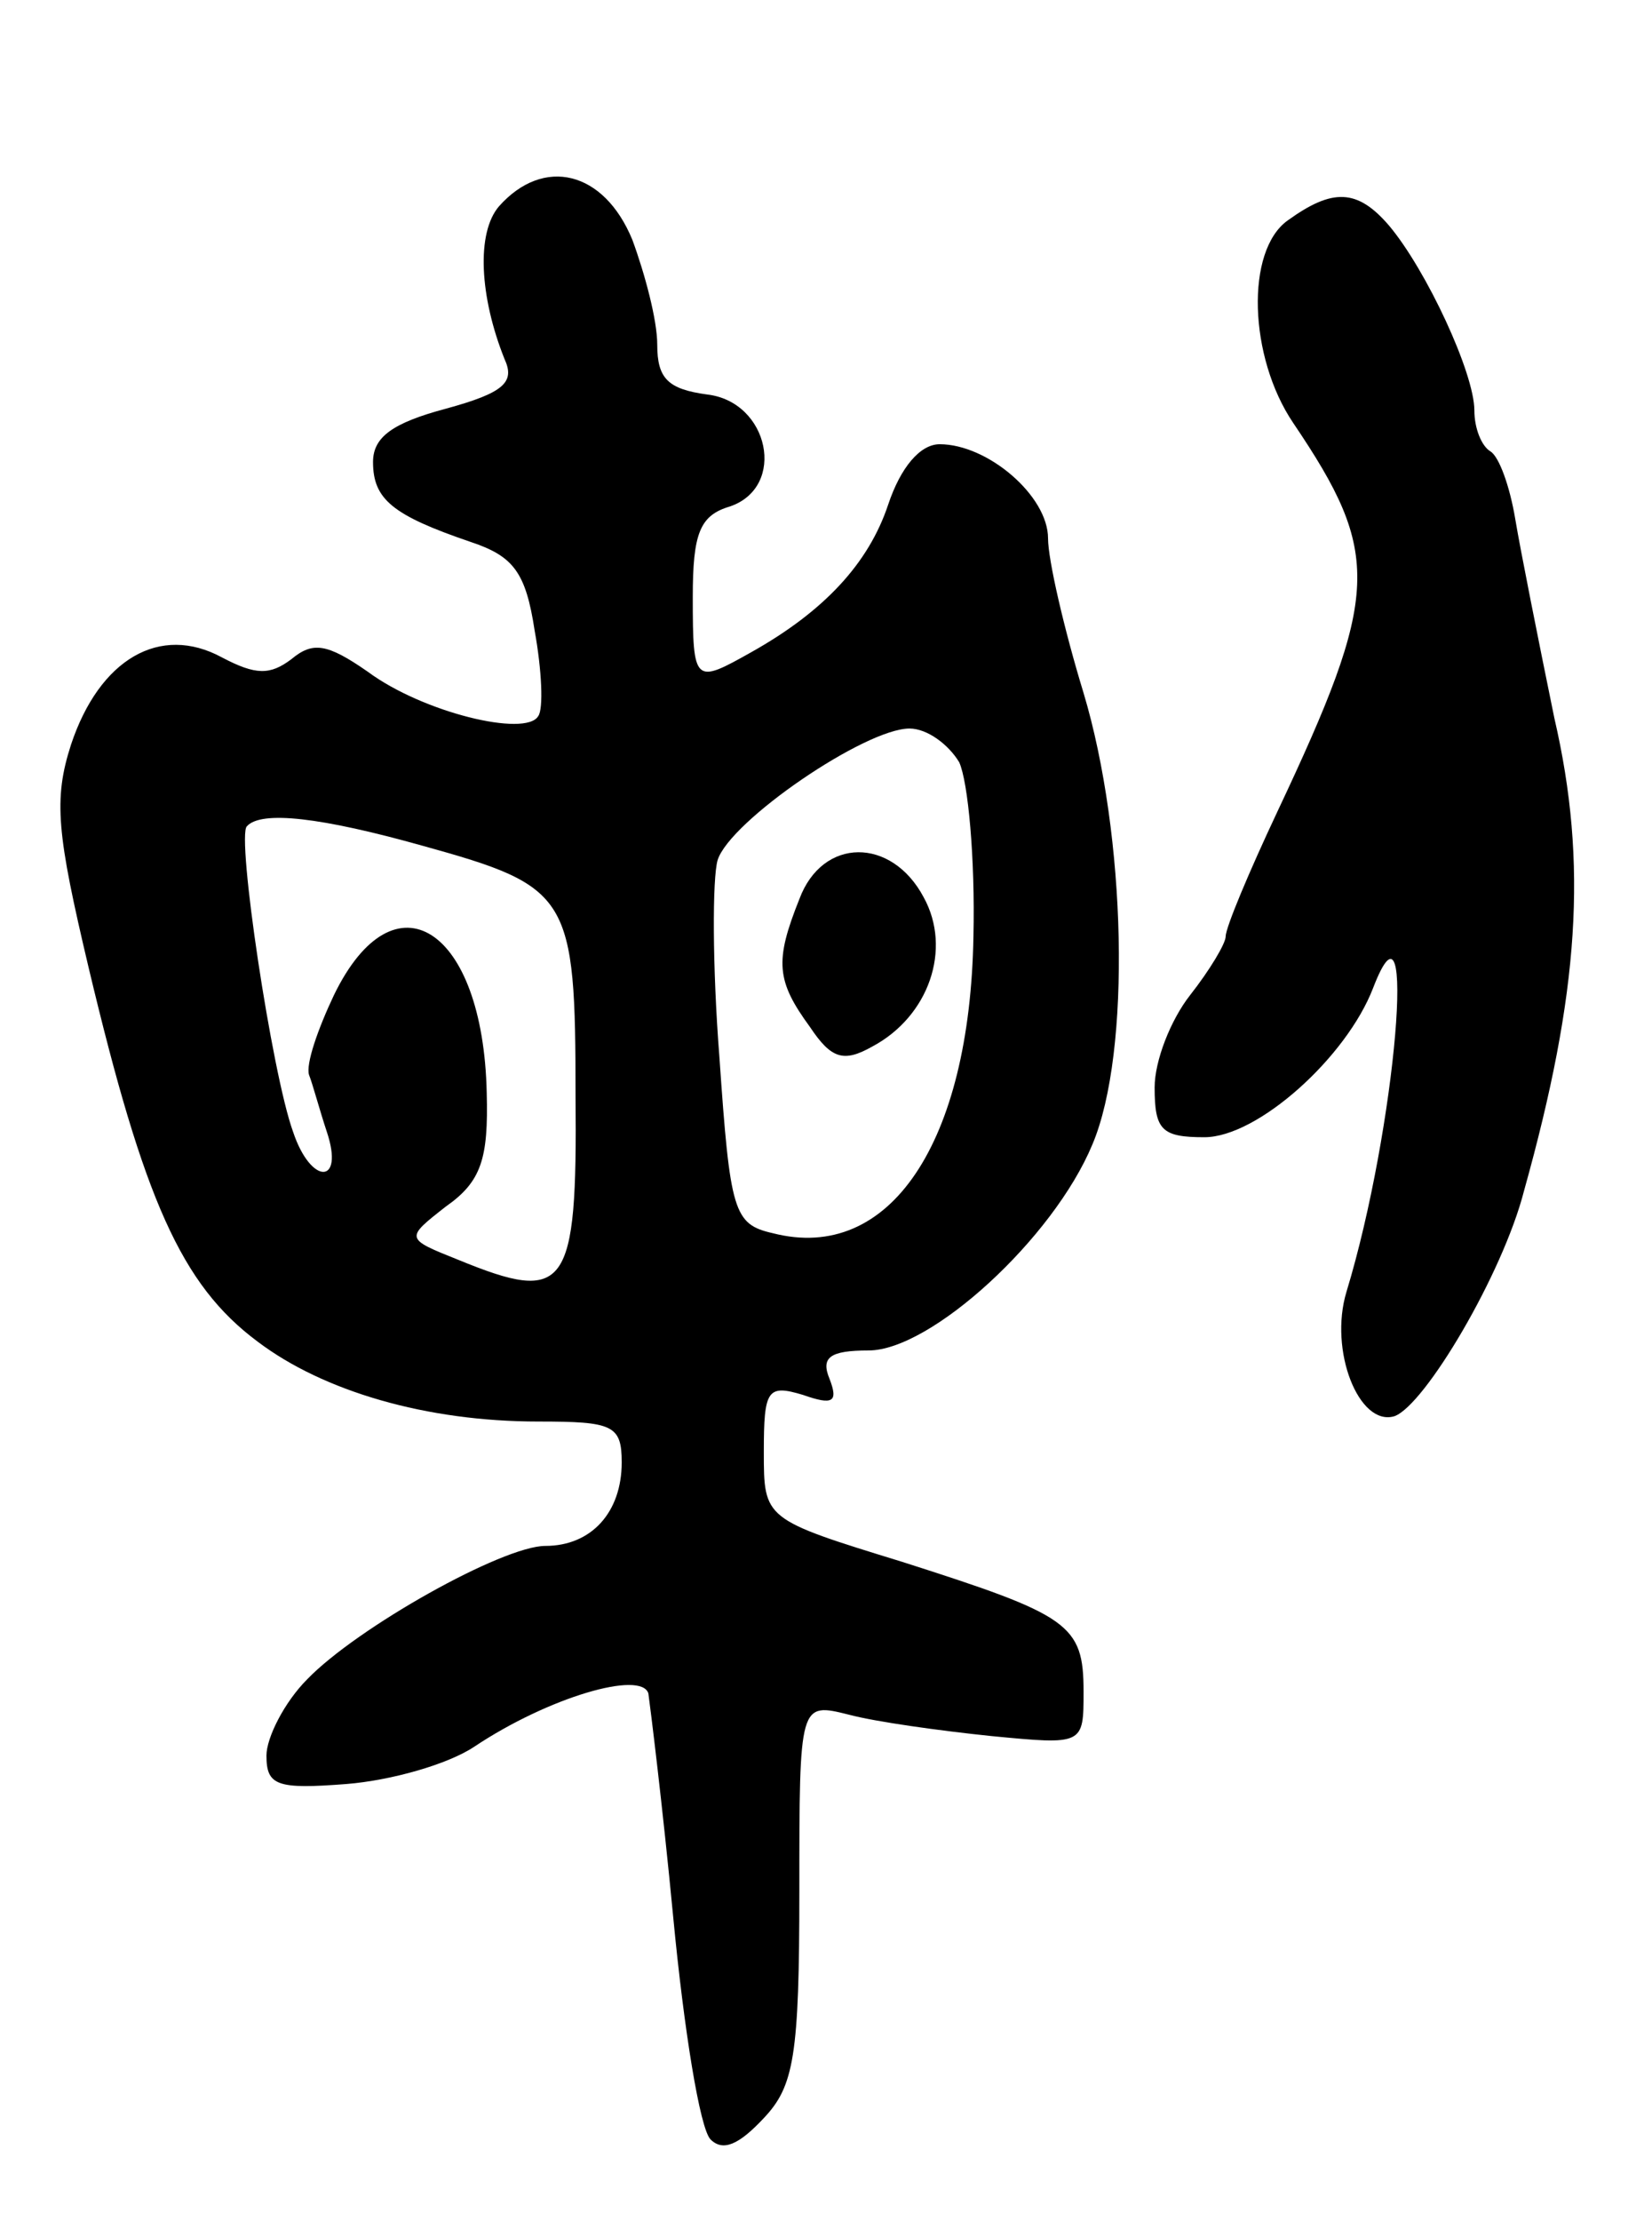 <svg version="1.0" xmlns="http://www.w3.org/2000/svg"
 width="93pt" height="125pt" viewBox="0 0 93 125"
 preserveAspectRatio="xMidYMid meet">
<g transform="translate(0,125) scale(0.1,-0.1)"
fill="#000000" stroke="none">
<path d="M281 1134 c-13 -15 -11 -51 3 -86 6 -13 0 -19 -33 -28 -30 -8 -41
-16 -41 -30 0 -21 11 -30 55 -45 24 -8 31 -17 36 -50 4 -22 5 -44 2 -48 -7
-12 -65 2 -96 25 -23 16 -31 17 -43 7 -12 -9 -20 -9 -39 1 -35 19 -69 -1 -85
-49 -10 -31 -8 -50 10 -126 31 -130 52 -178 95 -210 37 -28 95 -45 158 -45 42
0 47 -2 47 -23 0 -28 -17 -47 -43 -47 -24 0 -106 -46 -134 -75 -13 -13 -23
-33 -23 -43 0 -17 6 -19 45 -16 25 2 57 11 72 21 42 28 94 43 98 30 1 -7 8
-63 14 -126 6 -63 15 -119 21 -125 7 -7 16 -3 30 12 17 18 20 35 20 128 0 106
0 106 28 99 15 -4 51 -9 80 -12 52 -5 52 -5 52 25 0 38 -8 43 -102 73 -78 24
-78 24 -78 62 0 35 2 38 22 32 17 -6 20 -4 15 9 -5 12 0 16 22 16 35 0 104 63
126 116 22 52 19 174 -5 254 -11 36 -20 75 -20 87 0 24 -34 53 -61 53 -11 0
-22 -13 -29 -34 -11 -33 -36 -60 -77 -83 -32 -18 -33 -18 -33 31 0 36 4 46 21
51 32 11 22 59 -13 63 -22 3 -28 9 -28 28 0 14 -7 40 -14 59 -16 39 -50 47
-75 19z m259 -313 c5 -11 9 -54 8 -98 -2 -116 -47 -184 -113 -167 -22 5 -24
12 -30 99 -4 51 -4 101 -1 111 7 22 83 74 108 74 10 0 22 -9 28 -19z m-302
-47 c83 -23 86 -28 86 -141 1 -109 -5 -117 -66 -92 -30 12 -30 12 -7 30 20 14
24 27 23 64 -2 93 -52 125 -86 55 -9 -19 -16 -39 -14 -45 2 -5 6 -20 10 -32
10 -30 -9 -30 -19 0 -12 33 -32 167 -26 172 8 9 42 5 99 -11z"/>
<path d="M450 744 c-14 -35 -13 -46 6 -72 12 -18 19 -20 35 -11 32 17 45 55
29 84 -18 34 -57 34 -70 -1z"/>
<path d="M725 1126 c-24 -17 -22 -77 3 -114 50 -74 49 -96 -9 -219 -16 -34
-29 -65 -29 -70 0 -4 -9 -19 -20 -33 -11 -14 -20 -37 -20 -52 0 -24 4 -28 28
-28 30 0 80 45 95 84 25 65 13 -79 -15 -171 -10 -33 7 -76 27 -70 17 6 61 80
73 127 31 111 36 184 17 266 -9 44 -19 94 -22 112 -3 18 -9 35 -14 38 -5 3 -9
13 -9 23 0 21 -27 79 -48 104 -18 21 -32 21 -57 3z"/>
</g>
</svg>
